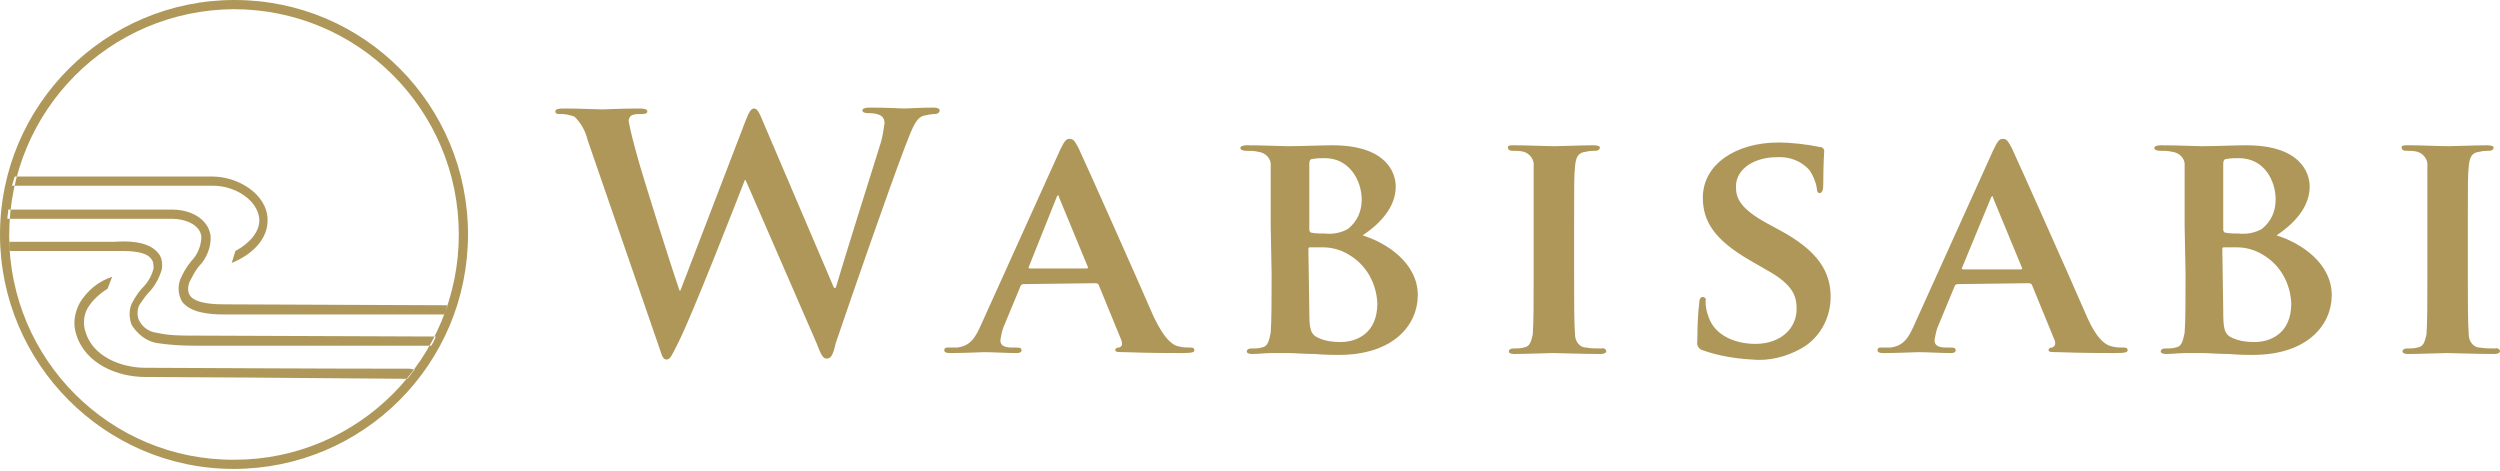 <svg width="260" height="49" viewBox="0 0 260 49" fill="none" xmlns="http://www.w3.org/2000/svg">
<path d="M61.103 14.535C60.912 13.674 60.434 12.813 59.765 12.144C59.286 11.953 58.808 11.857 58.33 11.857C57.948 11.857 57.757 11.857 57.757 11.57C57.757 11.379 58.043 11.284 58.522 11.284C60.338 11.284 62.251 11.379 62.633 11.379C63.016 11.379 64.45 11.284 66.554 11.284C67.032 11.284 67.319 11.379 67.319 11.57C67.319 11.857 67.032 11.857 66.65 11.857C66.363 11.857 66.076 11.857 65.789 11.953C65.502 12.049 65.311 12.431 65.406 12.718C65.598 13.77 65.885 14.822 66.171 15.873C66.745 18.073 69.996 28.305 70.666 30.217H70.761L77.551 12.527C77.933 11.57 78.124 11.284 78.411 11.284C78.794 11.284 78.985 11.762 79.463 12.909L86.73 29.93H86.922C87.591 27.635 90.364 18.742 91.607 14.822C91.799 14.152 91.894 13.483 91.99 12.813C91.99 12.24 91.703 11.762 90.269 11.762C89.886 11.762 89.695 11.666 89.695 11.475C89.695 11.284 89.982 11.188 90.46 11.188C92.277 11.188 93.806 11.284 94.093 11.284C94.38 11.284 95.815 11.188 97.058 11.188C97.44 11.188 97.727 11.284 97.727 11.475C97.727 11.666 97.536 11.857 97.249 11.857C96.867 11.857 96.388 11.953 96.006 12.049C95.145 12.335 94.763 13.674 93.998 15.587C92.372 19.89 88.643 30.599 86.922 35.667C86.635 36.911 86.444 37.293 85.965 37.293C85.583 37.293 85.392 36.911 84.914 35.667L77.551 18.742H77.455C76.786 20.463 72.1 32.512 70.57 35.572C69.901 36.911 69.709 37.389 69.327 37.389C68.945 37.389 68.849 37.006 68.562 36.146L61.103 14.535ZM106.429 29.548C106.333 29.548 106.142 29.643 106.142 29.739L104.516 33.659C104.229 34.233 104.134 34.807 104.038 35.381C104.038 35.859 104.325 36.146 105.281 36.146H105.759C106.142 36.146 106.238 36.241 106.238 36.432C106.238 36.624 106.046 36.719 105.759 36.719C104.708 36.719 103.273 36.624 102.317 36.624C102.03 36.624 100.309 36.719 98.779 36.719C98.397 36.719 98.205 36.624 98.205 36.432C98.205 36.241 98.301 36.146 98.492 36.146C98.492 36.146 98.492 36.146 98.588 36.146C98.875 36.146 99.257 36.146 99.544 36.146C100.978 35.954 101.456 35.094 102.126 33.564L110.254 15.587C110.636 14.822 110.828 14.439 111.21 14.439C111.688 14.439 111.784 14.726 112.166 15.395C112.931 17.021 118.095 28.591 120.007 32.99C121.25 35.572 122.111 35.954 122.685 36.05C123.067 36.146 123.45 36.146 123.832 36.146C124.119 36.146 124.215 36.241 124.215 36.432C124.215 36.624 124.024 36.719 122.876 36.719C121.824 36.719 119.529 36.719 116.947 36.624C116.374 36.624 115.991 36.624 115.991 36.432C115.991 36.241 116.087 36.146 116.374 36.146C116.661 36.05 116.756 35.859 116.661 35.572V35.476L114.27 29.643C114.27 29.548 114.079 29.452 113.983 29.452L106.429 29.548ZM113.027 27.922C113.122 27.922 113.218 27.826 113.122 27.731L110.158 20.559C110.158 20.463 110.063 20.368 110.063 20.272C109.967 20.368 109.871 20.463 109.871 20.559L107.003 27.731C106.907 27.826 107.003 27.922 107.098 27.922H113.027ZM132.152 23.428C132.152 19.029 132.152 18.264 132.152 17.308C132.247 16.543 131.673 15.873 130.813 15.778C130.43 15.682 129.952 15.682 129.57 15.682C129.283 15.682 128.996 15.587 128.996 15.395C128.996 15.204 129.283 15.108 129.665 15.108C131.291 15.108 133.299 15.204 133.873 15.204C135.403 15.204 137.506 15.108 138.558 15.108C144.104 15.108 145.156 17.882 145.156 19.412C145.156 21.611 143.435 23.332 141.714 24.48C144.2 25.245 147.451 27.348 147.451 30.695C147.451 33.755 144.965 36.911 139.228 36.911C138.845 36.911 137.793 36.911 136.741 36.815C135.69 36.815 134.638 36.719 134.064 36.719C133.682 36.719 133.012 36.719 132.343 36.719C131.578 36.719 130.813 36.815 130.239 36.815C129.857 36.815 129.665 36.719 129.665 36.528C129.665 36.432 129.761 36.241 130.143 36.241C130.526 36.241 130.908 36.241 131.195 36.146C131.865 36.05 131.96 35.476 132.152 34.616C132.247 33.373 132.247 31.173 132.247 28.496L132.152 23.428ZM136.168 23.906C136.168 24.002 136.263 24.193 136.359 24.193C136.837 24.288 137.315 24.288 137.793 24.288C138.654 24.384 139.515 24.193 140.184 23.81C141.14 23.045 141.618 21.993 141.618 20.75C141.618 18.838 140.375 16.447 137.793 16.447C137.315 16.447 136.933 16.447 136.455 16.543C136.263 16.543 136.168 16.734 136.168 17.021V23.906ZM136.168 32.321C136.168 34.233 136.263 34.807 137.22 35.189C137.889 35.476 138.654 35.572 139.419 35.572C141.044 35.572 143.244 34.711 143.244 31.556C143.148 29.452 142.096 27.54 140.28 26.488C139.515 26.01 138.558 25.723 137.602 25.723H136.263C136.168 25.723 136.072 25.723 136.072 25.914L136.168 32.321ZM159.5 23.428C159.5 19.029 159.5 18.264 159.5 17.308C159.595 16.639 159.117 15.969 158.448 15.778C158.065 15.682 157.683 15.682 157.3 15.682C157.014 15.682 156.822 15.587 156.822 15.3C156.822 15.108 157.109 15.108 157.587 15.108C158.735 15.108 160.839 15.204 161.699 15.204C162.464 15.204 164.472 15.108 165.715 15.108C166.098 15.108 166.385 15.204 166.385 15.3C166.385 15.587 166.193 15.682 165.907 15.682C165.62 15.682 165.333 15.682 164.95 15.778C164.09 15.873 163.898 16.352 163.803 17.308C163.707 18.264 163.707 19.029 163.707 23.428V28.496C163.707 31.269 163.707 33.564 163.803 34.807C163.803 35.476 164.281 36.146 164.95 36.146C165.428 36.241 166.002 36.241 166.576 36.241C166.767 36.146 167.054 36.337 167.054 36.528C167.054 36.719 166.767 36.815 166.48 36.815C164.472 36.815 162.369 36.719 161.508 36.719C160.839 36.719 158.735 36.815 157.492 36.815C157.109 36.815 156.918 36.719 156.918 36.528C156.918 36.432 157.014 36.241 157.396 36.241C157.779 36.241 158.161 36.241 158.448 36.146C159.117 36.05 159.213 35.572 159.404 34.807C159.5 33.659 159.5 31.364 159.5 28.591V23.428ZM177.095 36.432C176.712 36.337 176.425 35.954 176.521 35.476C176.521 33.946 176.616 32.13 176.712 31.651C176.712 31.173 176.808 30.886 177.095 30.886C177.286 30.886 177.477 31.078 177.381 31.269C177.381 31.269 177.381 31.269 177.381 31.364C177.381 31.843 177.477 32.416 177.668 32.895C178.338 34.998 180.633 35.763 182.545 35.763C185.223 35.763 186.848 34.138 186.848 32.13C186.848 30.886 186.561 29.643 183.788 28.113L181.971 27.061C178.338 24.958 177.095 23.045 177.095 20.559C177.095 17.021 180.633 14.822 184.936 14.822C186.37 14.822 187.9 15.013 189.334 15.3C189.526 15.3 189.717 15.491 189.717 15.682C189.717 16.065 189.621 16.83 189.621 19.125C189.621 19.698 189.526 20.081 189.239 20.081C189.047 20.081 188.952 19.89 188.952 19.603C188.856 18.933 188.569 18.264 188.187 17.69C187.326 16.734 186.083 16.256 184.744 16.352C182.545 16.352 180.537 17.499 180.537 19.412C180.537 20.655 181.015 21.706 183.788 23.236L185.031 23.906C189.143 26.105 190.386 28.305 190.386 30.886C190.386 33.086 189.239 35.189 187.326 36.241C185.796 37.102 183.979 37.58 182.163 37.389C180.441 37.293 178.72 37.006 177.095 36.432ZM203.582 29.548C203.487 29.548 203.295 29.643 203.295 29.739L201.67 33.659C201.383 34.233 201.287 34.807 201.192 35.381C201.192 35.859 201.478 36.146 202.435 36.146H202.913C203.295 36.146 203.391 36.241 203.391 36.432C203.391 36.624 203.2 36.719 202.913 36.719C201.861 36.719 200.427 36.624 199.47 36.624C199.184 36.624 197.462 36.719 195.837 36.719C195.454 36.719 195.263 36.624 195.263 36.432C195.263 36.241 195.359 36.146 195.55 36.146C195.55 36.146 195.55 36.146 195.645 36.146C195.932 36.146 196.315 36.146 196.602 36.146C198.036 35.954 198.514 35.094 199.184 33.564L207.312 15.587C207.694 14.822 207.885 14.439 208.268 14.439C208.746 14.439 208.841 14.726 209.224 15.395C209.989 17.021 215.153 28.591 217.065 32.99C218.213 35.572 219.169 35.954 219.743 36.05C220.125 36.146 220.508 36.146 220.89 36.146C221.177 36.146 221.273 36.241 221.273 36.432C221.273 36.624 221.081 36.719 219.934 36.719C218.882 36.719 216.587 36.719 214.005 36.624C213.431 36.624 213.049 36.624 213.049 36.432C213.049 36.241 213.145 36.146 213.431 36.146C213.623 36.05 213.814 35.859 213.718 35.572V35.476L211.328 29.643C211.328 29.548 211.136 29.452 211.041 29.452L203.582 29.548ZM210.18 28.018C210.276 28.018 210.371 27.922 210.276 27.826L207.312 20.655C207.312 20.559 207.216 20.463 207.216 20.368C207.12 20.463 207.025 20.559 207.025 20.655L204.06 27.826C203.965 27.922 204.06 28.018 204.156 28.018H210.18ZM227.201 23.428C227.201 19.029 227.201 18.264 227.201 17.308C227.297 16.543 226.723 15.873 225.862 15.778C225.48 15.682 225.002 15.682 224.619 15.682C224.332 15.682 224.046 15.587 224.046 15.395C224.046 15.204 224.332 15.108 224.715 15.108C226.341 15.108 228.349 15.204 228.922 15.204C230.452 15.204 232.556 15.108 233.608 15.108C239.154 15.108 240.206 17.882 240.206 19.412C240.206 21.611 238.485 23.332 236.764 24.48C239.25 25.245 242.501 27.348 242.501 30.695C242.501 33.755 240.015 36.911 234.277 36.911C233.895 36.911 232.843 36.911 231.791 36.815C230.739 36.815 229.687 36.719 229.114 36.719C228.731 36.719 228.062 36.719 227.392 36.719C226.627 36.719 225.862 36.815 225.289 36.815C224.906 36.815 224.715 36.719 224.715 36.528C224.715 36.432 224.811 36.241 225.193 36.241C225.576 36.241 225.958 36.241 226.245 36.146C226.914 36.05 227.01 35.476 227.201 34.616C227.297 33.373 227.297 31.173 227.297 28.496L227.201 23.428ZM231.217 23.906C231.217 24.002 231.313 24.193 231.409 24.193C231.887 24.288 232.365 24.288 232.843 24.288C233.704 24.384 234.564 24.193 235.234 23.81C236.19 23.045 236.668 21.993 236.668 20.75C236.668 18.838 235.52 16.447 232.843 16.447C232.365 16.447 231.982 16.447 231.504 16.543C231.313 16.543 231.217 16.734 231.217 17.021V23.906ZM231.217 32.321C231.217 34.233 231.313 34.807 232.269 35.189C232.939 35.476 233.704 35.572 234.469 35.572C236.094 35.572 238.293 34.711 238.293 31.556C238.198 29.452 237.146 27.54 235.329 26.488C234.564 26.01 233.608 25.723 232.652 25.723H231.313C231.217 25.723 231.122 25.723 231.122 25.914L231.217 32.321ZM252.446 23.428C252.446 19.029 252.446 18.264 252.446 17.308C252.541 16.639 252.063 15.969 251.394 15.778C251.011 15.682 250.629 15.682 250.246 15.682C249.96 15.682 249.768 15.587 249.768 15.3C249.768 15.108 250.055 15.108 250.533 15.108C251.681 15.108 253.784 15.204 254.645 15.204C255.41 15.204 257.418 15.108 258.661 15.108C259.044 15.108 259.331 15.204 259.331 15.3C259.331 15.587 259.139 15.682 258.853 15.682C258.566 15.682 258.279 15.682 257.896 15.778C257.036 15.873 256.844 16.352 256.749 17.308C256.653 18.264 256.653 19.029 256.653 23.428V28.496C256.653 31.269 256.653 33.564 256.749 34.807C256.749 35.476 257.227 36.146 257.896 36.146C258.374 36.241 258.948 36.241 259.522 36.241C259.713 36.146 260 36.337 260 36.528C260 36.719 259.713 36.815 259.426 36.815C257.418 36.815 255.314 36.719 254.454 36.719C253.784 36.719 251.681 36.815 250.438 36.815C250.055 36.815 249.864 36.719 249.864 36.528C249.864 36.432 249.96 36.241 250.342 36.241C250.725 36.241 251.107 36.241 251.394 36.146C252.063 36.05 252.159 35.572 252.35 34.807C252.446 33.659 252.446 31.364 252.446 28.591V23.428ZM24.288 48.768C10.901 48.768 0 37.771 0 24.384C0 10.901 10.997 0 24.384 0C37.867 0 48.672 10.901 48.672 24.384C48.672 37.867 37.771 48.768 24.288 48.768ZM24.288 0.956C11.379 1.052 0.956 11.475 0.956 24.48C0.956 37.389 11.475 47.907 24.384 47.812C37.293 47.812 47.716 37.293 47.716 24.384C47.716 11.475 37.293 0.956 24.288 0.956ZM22.185 19.316C24.384 19.316 26.774 20.75 26.966 22.758C27.061 24.097 25.914 25.34 24.48 26.105L24.097 27.348C26.201 26.488 27.922 24.862 27.826 22.758C27.731 20.177 24.767 18.36 22.089 18.36C20.272 18.36 9.467 18.36 1.53 18.36C1.434 18.647 1.339 19.029 1.243 19.316C9.275 19.316 20.368 19.316 22.185 19.316ZM23.332 31.651C22.663 31.651 20.463 31.651 19.794 30.791C19.507 30.408 19.507 29.834 19.698 29.356C19.985 28.783 20.272 28.209 20.655 27.731C21.515 26.87 21.993 25.627 21.898 24.48C21.611 22.663 19.698 21.802 17.977 21.802C17.212 21.802 6.694 21.802 0.861 21.802C0.861 22.089 0.765 22.471 0.765 22.758C6.598 22.758 17.117 22.758 17.977 22.758C19.029 22.758 20.75 23.236 20.942 24.575C20.942 25.531 20.559 26.488 19.89 27.157C19.412 27.731 19.029 28.4 18.742 29.07C18.455 29.834 18.551 30.695 18.933 31.364C19.794 32.512 21.706 32.703 23.236 32.703H46.186C46.282 32.416 46.473 32.034 46.569 31.747L23.332 31.651ZM42.648 38.345C32.416 38.345 16.83 38.249 15.108 38.249C12.622 38.249 9.658 37.102 8.893 34.52C8.606 33.659 8.702 32.703 9.18 31.938C9.658 31.173 10.423 30.504 11.188 30.026L11.666 28.783C10.232 29.261 9.084 30.217 8.319 31.46C7.745 32.512 7.554 33.659 7.937 34.807C8.893 37.867 12.24 39.206 15.108 39.206C16.83 39.206 32.034 39.301 42.361 39.397C42.648 39.11 42.839 38.727 43.126 38.441L42.648 38.345ZM20.177 34.903C18.838 34.903 17.595 34.903 16.352 34.616C15.491 34.52 14.822 34.042 14.439 33.277C14.248 32.799 14.248 32.13 14.535 31.651C14.822 31.269 15.108 30.791 15.395 30.504C16.065 29.834 16.543 28.974 16.83 28.018C16.925 27.348 16.83 26.679 16.352 26.201C15.3 25.053 13.196 25.053 11.857 25.149C9.371 25.149 4.686 25.149 0.956 25.149C0.956 25.436 0.956 25.818 1.052 26.105C4.877 26.105 9.467 26.105 11.953 26.105C12.909 26.105 15.013 26.01 15.682 26.87C15.969 27.157 15.969 27.54 15.969 27.922C15.778 28.687 15.395 29.356 14.822 29.93C14.439 30.313 14.152 30.791 13.865 31.269C13.387 32.034 13.387 32.894 13.674 33.755C14.248 34.711 15.204 35.476 16.256 35.667C17.499 35.859 18.838 35.954 20.177 35.954H44.847C45.039 35.667 45.23 35.285 45.325 34.998L20.177 34.903Z" fill="#AE9758"/>
</svg>
